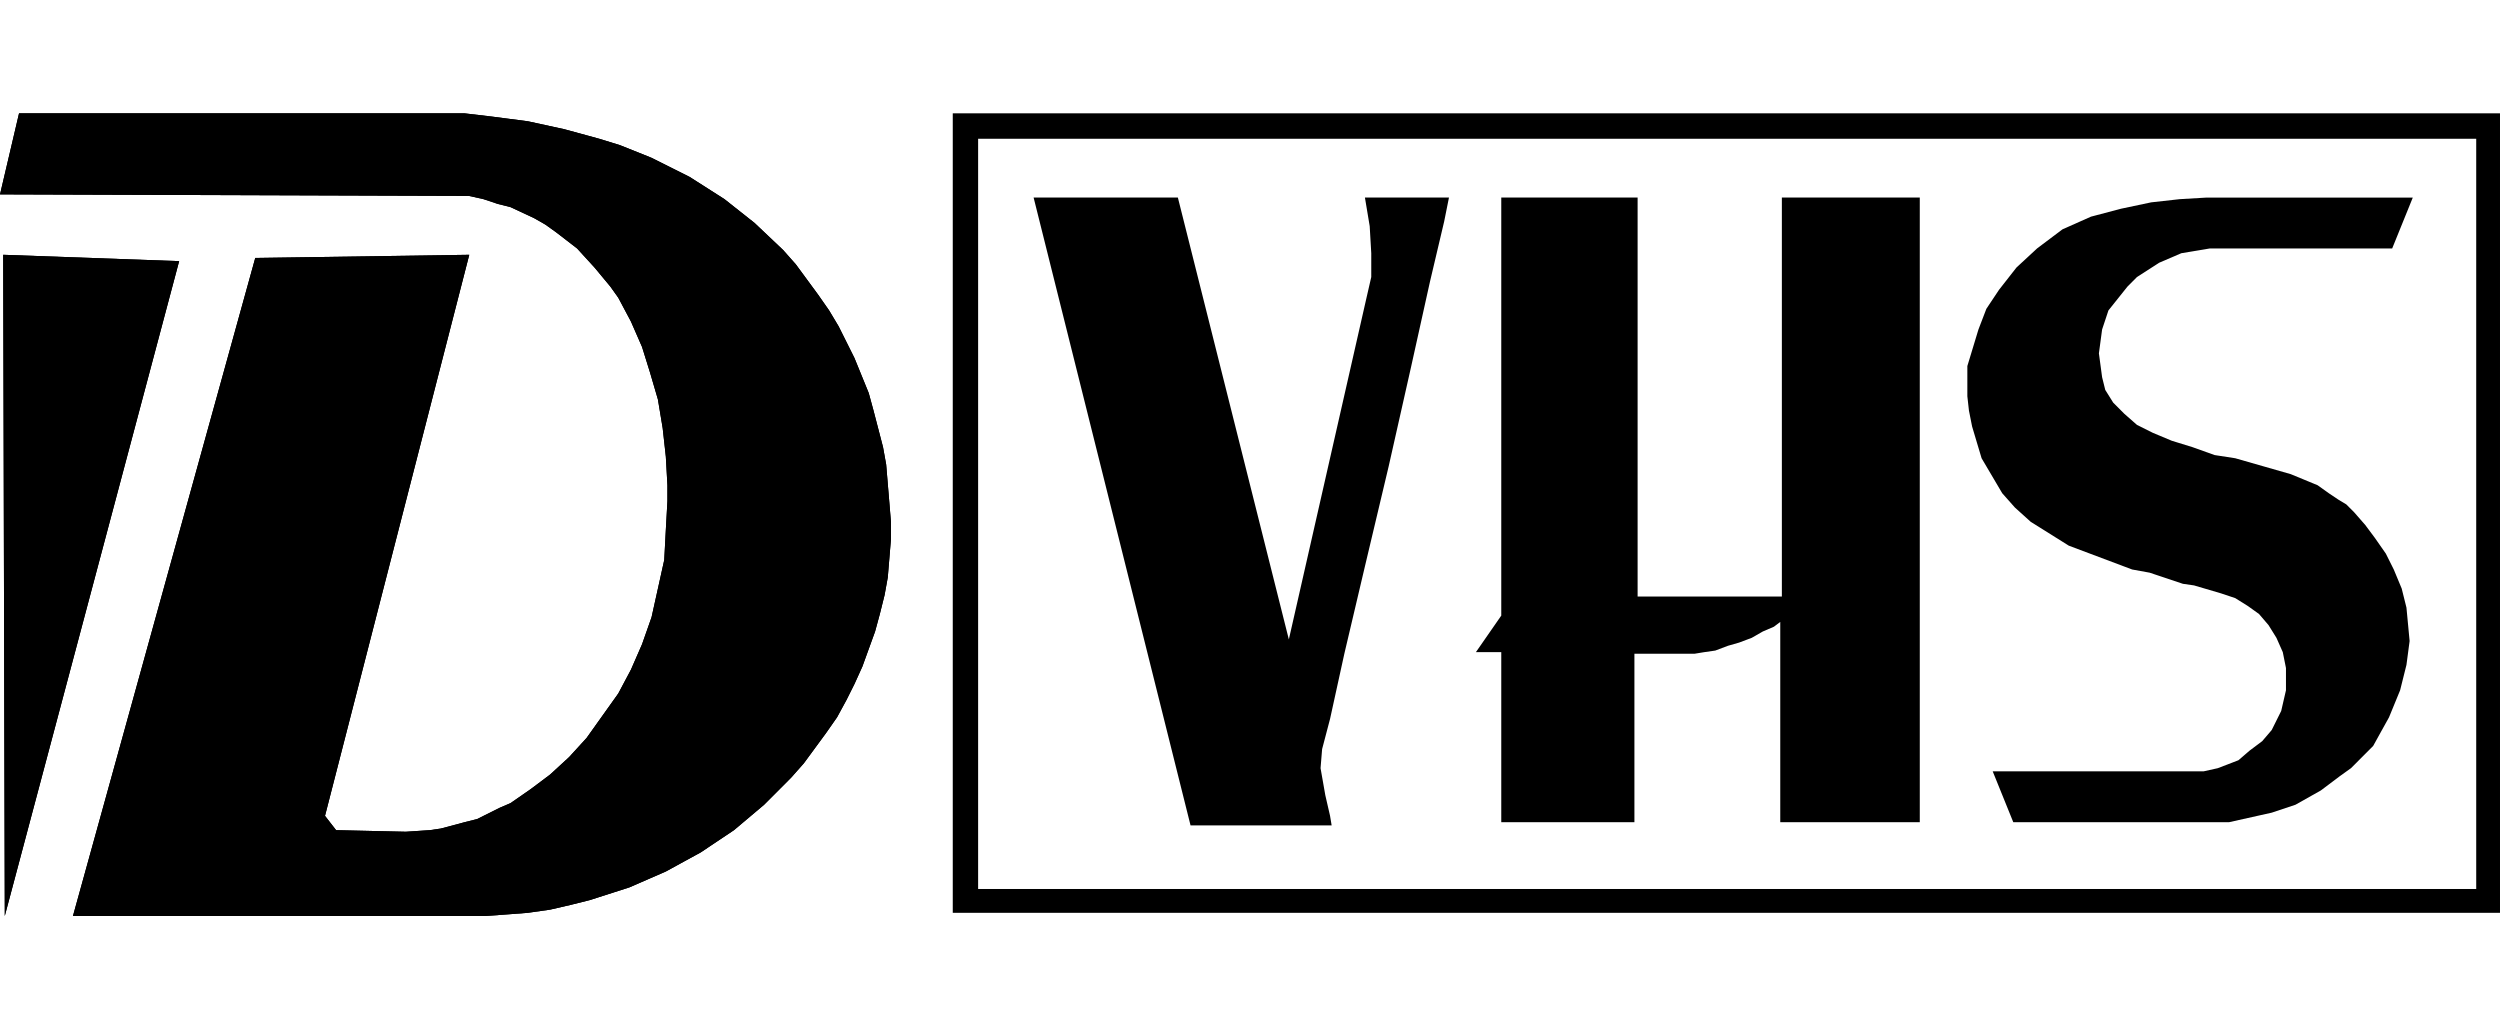 <?xml version="1.0" encoding="UTF-8" standalone="no"?>
<svg
   xmlns:dc="http://purl.org/dc/elements/1.1/"
   xmlns:cc="http://creativecommons.org/ns#"
   xmlns:rdf="http://www.w3.org/1999/02/22-rdf-syntax-ns#"
   xmlns:svg="http://www.w3.org/2000/svg"
   xmlns="http://www.w3.org/2000/svg"
   xmlns:sodipodi="http://sodipodi.sourceforge.net/DTD/sodipodi-0.dtd"
   xmlns:inkscape="http://www.inkscape.org/namespaces/inkscape"
   width="2426.487"
   height="999.068"
   viewBox="0 0 187.088 77.031"
   version="1.1"
   id="svg889"
   sodipodi:docname="d-vhs.svg"
   inkscape:version="0.92.2 5c3e80d, 2017-08-06">
  <defs
     id="defs893" />
  <sodipodi:namedview
     pagecolor="#ffffff"
     bordercolor="#666666"
     borderopacity="1"
     objecttolerance="10"
     gridtolerance="10"
     guidetolerance="10"
     inkscape:pageopacity="0"
     inkscape:pageshadow="2"
     inkscape:window-width="2560"
     inkscape:window-height="1389"
     id="namedview891"
     showgrid="false"
     fit-margin-top="110"
     fit-margin-left="0"
     fit-margin-right="0"
     fit-margin-bottom="110"
     inkscape:zoom="0.476"
     inkscape:cx="771.01681"
     inkscape:cy="415.50035"
     inkscape:window-x="0"
     inkscape:window-y="25"
     inkscape:window-maximized="1"
     inkscape:current-layer="svg889" />
  <path
     d="m 0.238,19.067 0.119,49.482 13.049,-49.006 z"
     id="path877"
     style="clip-rule:evenodd;fill:#{color};fill-opacity:1;fill-rule:evenodd;stroke:none;stroke-opacity:1"
     inkscape:connector-curvature="0" />
  <path
     stroke-miterlimit="2.613"
     d="m 0.238,19.067 0.119,49.482 13.049,-49.006 z"
     id="path879"
     style="fill:#{color};fill-opacity:1;stroke:none;stroke-width:0.395;stroke-linejoin:bevel;stroke-miterlimit:2.613;stroke-opacity:1"
     inkscape:connector-curvature="0" />
  <path
     d="m 19.101,19.305 -13.643,49.244 h 30.845 l 1.661,-0.119 1.542,-0.119 1.661,-0.238 1.542,-0.356 1.424,-0.357 2.966,-0.952 2.728,-1.189 1.305,-0.715 1.305,-0.713 2.491,-1.666 2.255,-1.902 2.017,-2.022 0.948,-1.07 1.661,-2.262 0.831,-1.189 0.712,-1.309 0.593,-1.187 0.593,-1.309 0.474,-1.308 0.475,-1.309 0.356,-1.309 0.356,-1.427 0.237,-1.309 0.119,-1.428 0.118,-1.425 v -1.309 l -0.118,-1.428 -0.119,-1.427 -0.119,-1.428 -0.236,-1.308 -0.712,-2.736 -0.357,-1.308 -1.067,-2.617 -0.593,-1.19 -0.594,-1.189 -0.712,-1.19 -0.83,-1.189 -1.661,-2.26 -0.949,-1.071 -2.135,-2.022 -2.254,-1.784 -1.305,-0.833 -1.305,-0.832 -1.424,-0.714 -1.424,-0.714 -2.372,-0.951 -1.543,-0.476 -2.609,-0.714 -2.729,-0.595 -2.729,-0.356 -2.017,-0.238 H 1.424 L 0,14.547 l 35.117,0.119 1.067,0.238 1.068,0.357 0.949,0.238 1.779,0.832 0.831,0.476 0.83,0.595 1.543,1.19 1.305,1.427 1.186,1.427 0.593,0.833 0.949,1.784 0.831,1.903 0.593,1.903 0.593,2.022 0.356,2.142 0.237,2.141 0.119,2.14 v 1.19 l -0.119,2.141 -0.119,2.26 -0.474,2.14 -0.475,2.143 -0.711,2.021 -0.831,1.903 -0.949,1.785 -1.186,1.664 -1.187,1.666 -1.305,1.428 -1.423,1.308 -1.424,1.07 -1.542,1.071 -0.83,0.357 -1.661,0.832 -0.95,0.239 -1.779,0.474 -0.83,0.119 -1.78,0.119 -5.22,-0.119 -0.83,-1.07 10.796,-41.988 z"
     id="path881"
     style="clip-rule:evenodd;fill:#{color};fill-opacity:1;fill-rule:evenodd"
     inkscape:connector-curvature="0" />
  <path
     stroke-miterlimit="2.613"
     d="m 19.101,19.305 -13.643,49.244 h 30.845 l 1.661,-0.119 1.542,-0.119 1.661,-0.238 1.542,-0.356 1.424,-0.357 2.966,-0.952 2.728,-1.189 1.305,-0.715 1.305,-0.713 2.491,-1.666 2.255,-1.902 2.017,-2.022 0.948,-1.07 1.661,-2.262 0.831,-1.189 0.712,-1.309 0.593,-1.187 0.593,-1.309 0.474,-1.308 0.475,-1.309 0.356,-1.309 0.356,-1.427 0.237,-1.309 0.119,-1.428 0.118,-1.425 v -1.309 l -0.118,-1.428 -0.119,-1.427 -0.119,-1.428 -0.236,-1.308 -0.712,-2.736 -0.357,-1.308 -1.067,-2.617 -0.593,-1.19 -0.594,-1.189 -0.712,-1.19 -0.83,-1.189 -1.661,-2.26 -0.949,-1.071 -2.135,-2.022 -2.254,-1.784 -1.305,-0.833 -1.305,-0.832 -1.424,-0.714 -1.424,-0.714 -2.372,-0.951 -1.543,-0.476 -2.609,-0.714 -2.729,-0.595 -2.729,-0.356 -2.017,-0.238 H 1.424 L 0,14.547 l 35.117,0.119 1.067,0.238 1.068,0.357 0.949,0.238 1.779,0.832 0.831,0.476 0.83,0.595 1.543,1.19 1.305,1.427 1.186,1.427 0.593,0.833 0.949,1.784 0.831,1.903 0.593,1.903 0.593,2.022 0.356,2.142 0.237,2.141 0.119,2.14 v 1.19 l -0.119,2.141 -0.119,2.26 -0.474,2.14 -0.475,2.143 -0.711,2.021 -0.831,1.903 -0.949,1.785 -1.186,1.664 -1.187,1.666 -1.305,1.428 -1.423,1.308 -1.424,1.07 -1.542,1.071 -0.83,0.357 -1.661,0.832 -0.95,0.239 -1.779,0.474 -0.83,0.119 -1.78,0.119 -5.22,-0.119 -0.83,-1.07 10.796,-41.988 z"
     id="path883"
     style="fill:#{color};fill-opacity:1;stroke:none;stroke-width:0.395;stroke-linejoin:bevel;stroke-miterlimit:2.613"
     inkscape:connector-curvature="0" />
  <path
     d="m 143.668,14.785 h -10.322 v 29.856 h -10.795 v -29.856 h -10.203 v 31.284 l -1.899,2.736 h 1.899 v 12.727 h 9.964 v -12.61 h 4.508 l 0.713,-0.117 0.83,-0.119 0.949,-0.358 0.831,-0.238 0.949,-0.357 0.83,-0.475 0.83,-0.357 0.475,-0.358 v 14.989 h 10.441 v -46.747 z m -47.217,33.067 -8.305,-33.067 H 77.351 l 11.744,46.985 h 10.559 l -0.119,-0.715 -0.355,-1.545 -0.356,-2.023 0.117,-1.428 0.594,-2.26 1.069,-4.877 1.541,-6.541 1.779,-7.494 1.662,-7.375 1.424,-6.422 1.066,-4.521 0.358,-1.784 h -6.289 l 0.357,2.141 0.117,2.022 v 1.784 l -0.355,1.547 z m 82.569,-29.26 1.542,-3.807 h -15.421 l -2.018,0.119 -2.135,0.238 -2.254,0.476 -2.254,0.595 -2.136,0.951 -1.899,1.428 -1.541,1.427 -1.304,1.665 -0.95,1.427 -0.593,1.547 -0.83,2.735 v 2.26 l 0.119,1.071 0.236,1.189 0.355,1.19 0.356,1.189 1.543,2.617 0.949,1.071 1.186,1.071 2.847,1.783 4.746,1.785 1.305,0.237 2.492,0.834 0.83,0.119 2.016,0.594 1.068,0.357 0.95,0.594 0.83,0.595 0.713,0.833 0.591,0.951 0.475,1.072 0.238,1.187 v 1.666 l -0.357,1.547 -0.711,1.428 -0.711,0.832 -0.949,0.713 -0.83,0.715 -1.543,0.594 -1.069,0.238 h -15.777 l 1.541,3.807 h 16.135 l 3.203,-0.715 1.779,-0.594 1.899,-1.07 1.423,-1.071 0.831,-0.595 1.66,-1.664 0.593,-1.073 0.594,-1.07 0.83,-2.022 0.475,-1.902 0.236,-1.785 -0.236,-2.498 -0.356,-1.428 -0.593,-1.426 -0.594,-1.189 -0.83,-1.189 -0.711,-0.954 -0.83,-0.951 -0.594,-0.594 -0.594,-0.357 -0.711,-0.476 -0.832,-0.595 -2.015,-0.832 -4.153,-1.19 -1.543,-0.238 -1.66,-0.594 -1.543,-0.476 -1.422,-0.595 -1.187,-0.594 -0.949,-0.833 -0.83,-0.833 -0.594,-0.951 -0.236,-0.952 -0.239,-1.784 0.239,-1.784 0.474,-1.428 1.424,-1.784 0.711,-0.714 1.66,-1.07 1.662,-0.714 1.424,-0.238 0.711,-0.118 z"
     id="path885"
     style="clip-rule:evenodd;fill:#{color};fill-opacity:1;fill-rule:evenodd"
     inkscape:connector-curvature="0" />
  <path
     d="M 128.244,10.384 H 73.198 v 56.144 h 112.111 v -56.144 H 128.244 V 8.481 h 58.844 V 68.311 H 71.3 V 8.481 h 56.944 z"
     id="path887"
     style="clip-rule:evenodd;fill:#{color};fill-opacity:1;fill-rule:evenodd"
     inkscape:connector-curvature="0" />
</svg>
